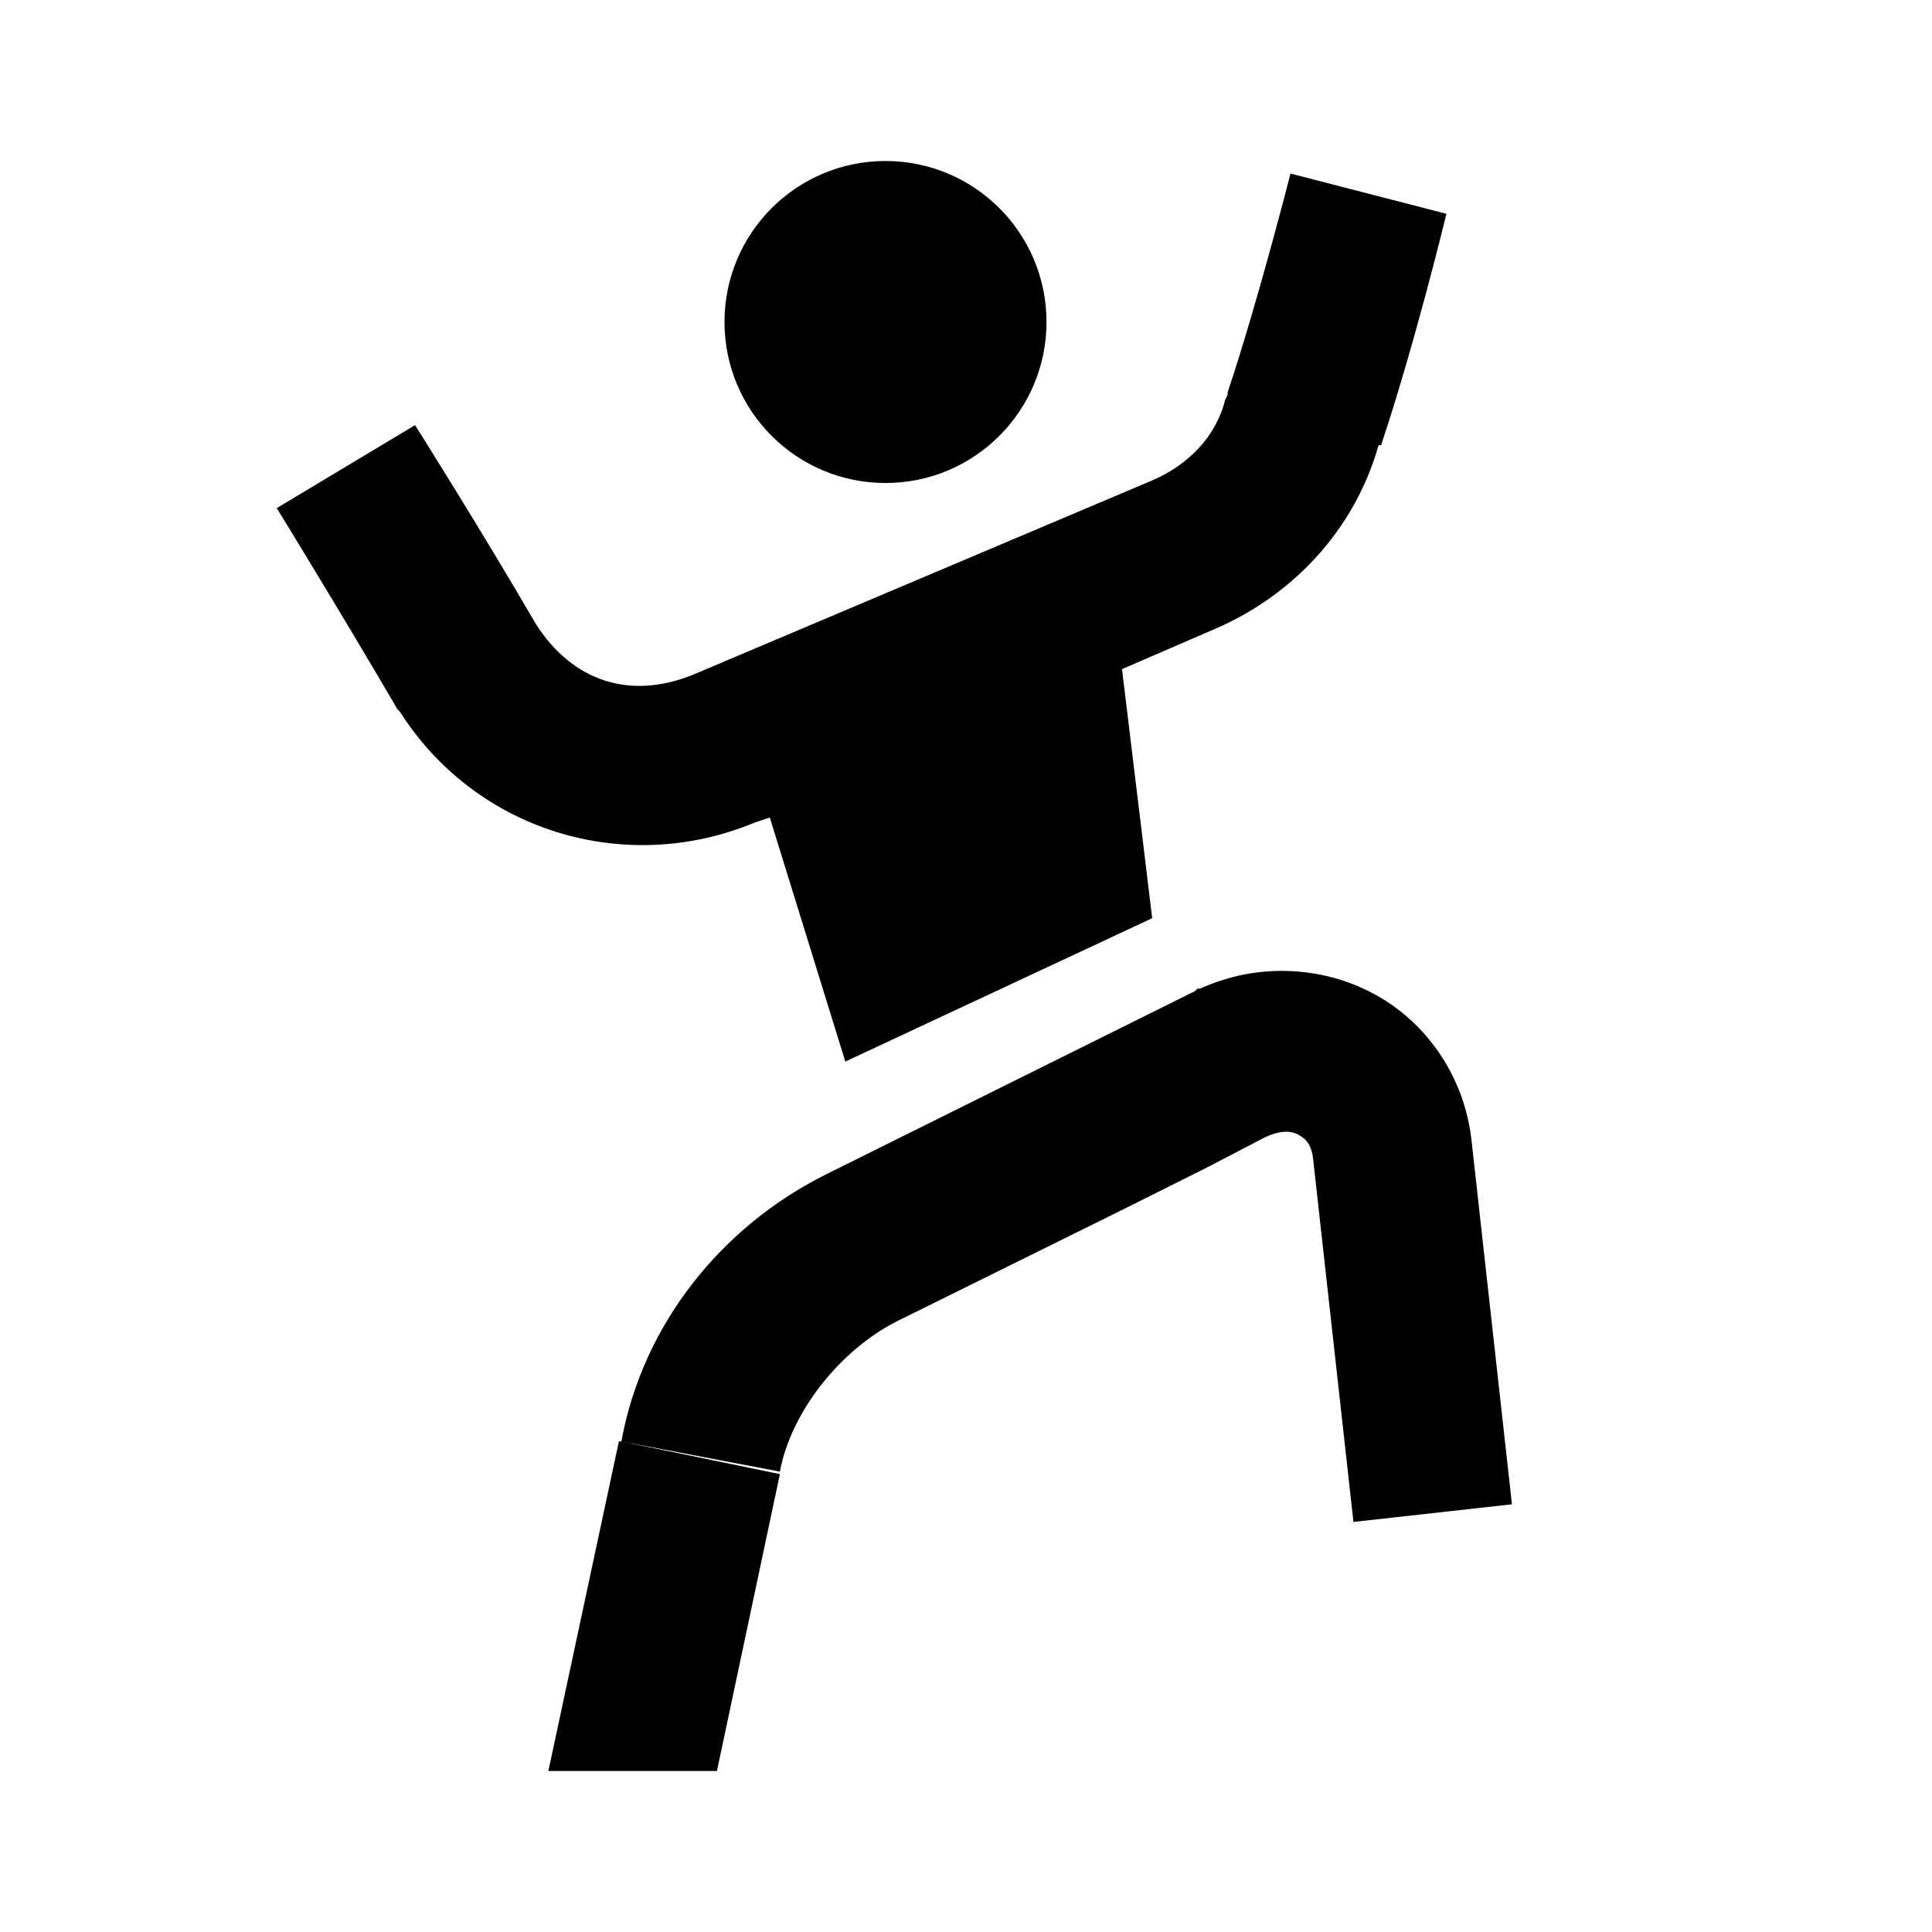 <?xml version="1.0" encoding="UTF-8" standalone="no"?>
<svg
   xmlns:dc="http://purl.org/dc/elements/1.1/"
   xmlns:cc="http://creativecommons.org/ns#"
   xmlns:rdf="http://www.w3.org/1999/02/22-rdf-syntax-ns#"
   xmlns:svg="http://www.w3.org/2000/svg"
   xmlns="http://www.w3.org/2000/svg"
   xmlns:sodipodi="http://sodipodi.sourceforge.net/DTD/sodipodi-0.dtd"
   xmlns:inkscape="http://www.inkscape.org/namespaces/inkscape"
   viewBox="0 0 24 24"
   version="1.1"
   width="24px"
   height="24px"
   id="svg5"
   inkscape:version="0.92.2 5c3e80d, 2017-08-06">
  <defs
     id="defs9" />
  <g
     id="surface1">
    <path
       d="M 11,2 C 9.895,2 9,2.895 9,4 9,5.105 9.895,6 11,6 12.105,6 13,5.105 13,4 13,2.895 12.105,2 11,2 Z m 5.031,0.156 c 0,0 -0.402,1.582 -0.781,2.719 v 0.031 l -0.031,0.062 c -0.113,0.457 -0.461,0.809 -0.906,1 L 8.625,8.375 C 7.836,8.703 7.113,8.469 6.656,7.75 5.953,6.543 5.156,5.281 5.156,5.281 L 3.438,6.312 c 0,0 0.809,1.316 1.5,2.5 l 0.031,0.031 c 0.941,1.48 2.793,2.047 4.406,1.375 l 0.188,-0.062 0.938,3.031 3.812,-1.781 -0.375,-3.094 1.156,-0.5 C 16.02,7.414 16.816,6.621 17.125,5.531 h 0.031 c 0.422,-1.262 0.812,-2.875 0.812,-2.875 z M 16,12.062 c -0.371,-0.012 -0.734,0.059 -1.094,0.219 H 14.875 L 14.844,12.312 10.25,14.594 c -1.285,0.645 -2.266,1.855 -2.531,3.312 l 1.969,0.375 c 0.137,-0.742 0.754,-1.52 1.469,-1.875 L 14,15 l 1,-0.5 0.719,-0.375 c 0.184,-0.082 0.309,-0.082 0.406,-0.031 0.098,0.051 0.168,0.125 0.188,0.312 l 0.5,4.5 1.969,-0.219 -0.5,-4.5 C 18.199,13.375 17.715,12.691 17.062,12.344 16.734,12.168 16.371,12.074 16,12.062 Z M 7.719,17.906 H 7.688 L 6.812,22 H 8.906 L 9.688,18.312 Z"
       id="path2" />
  </g>
</svg>
